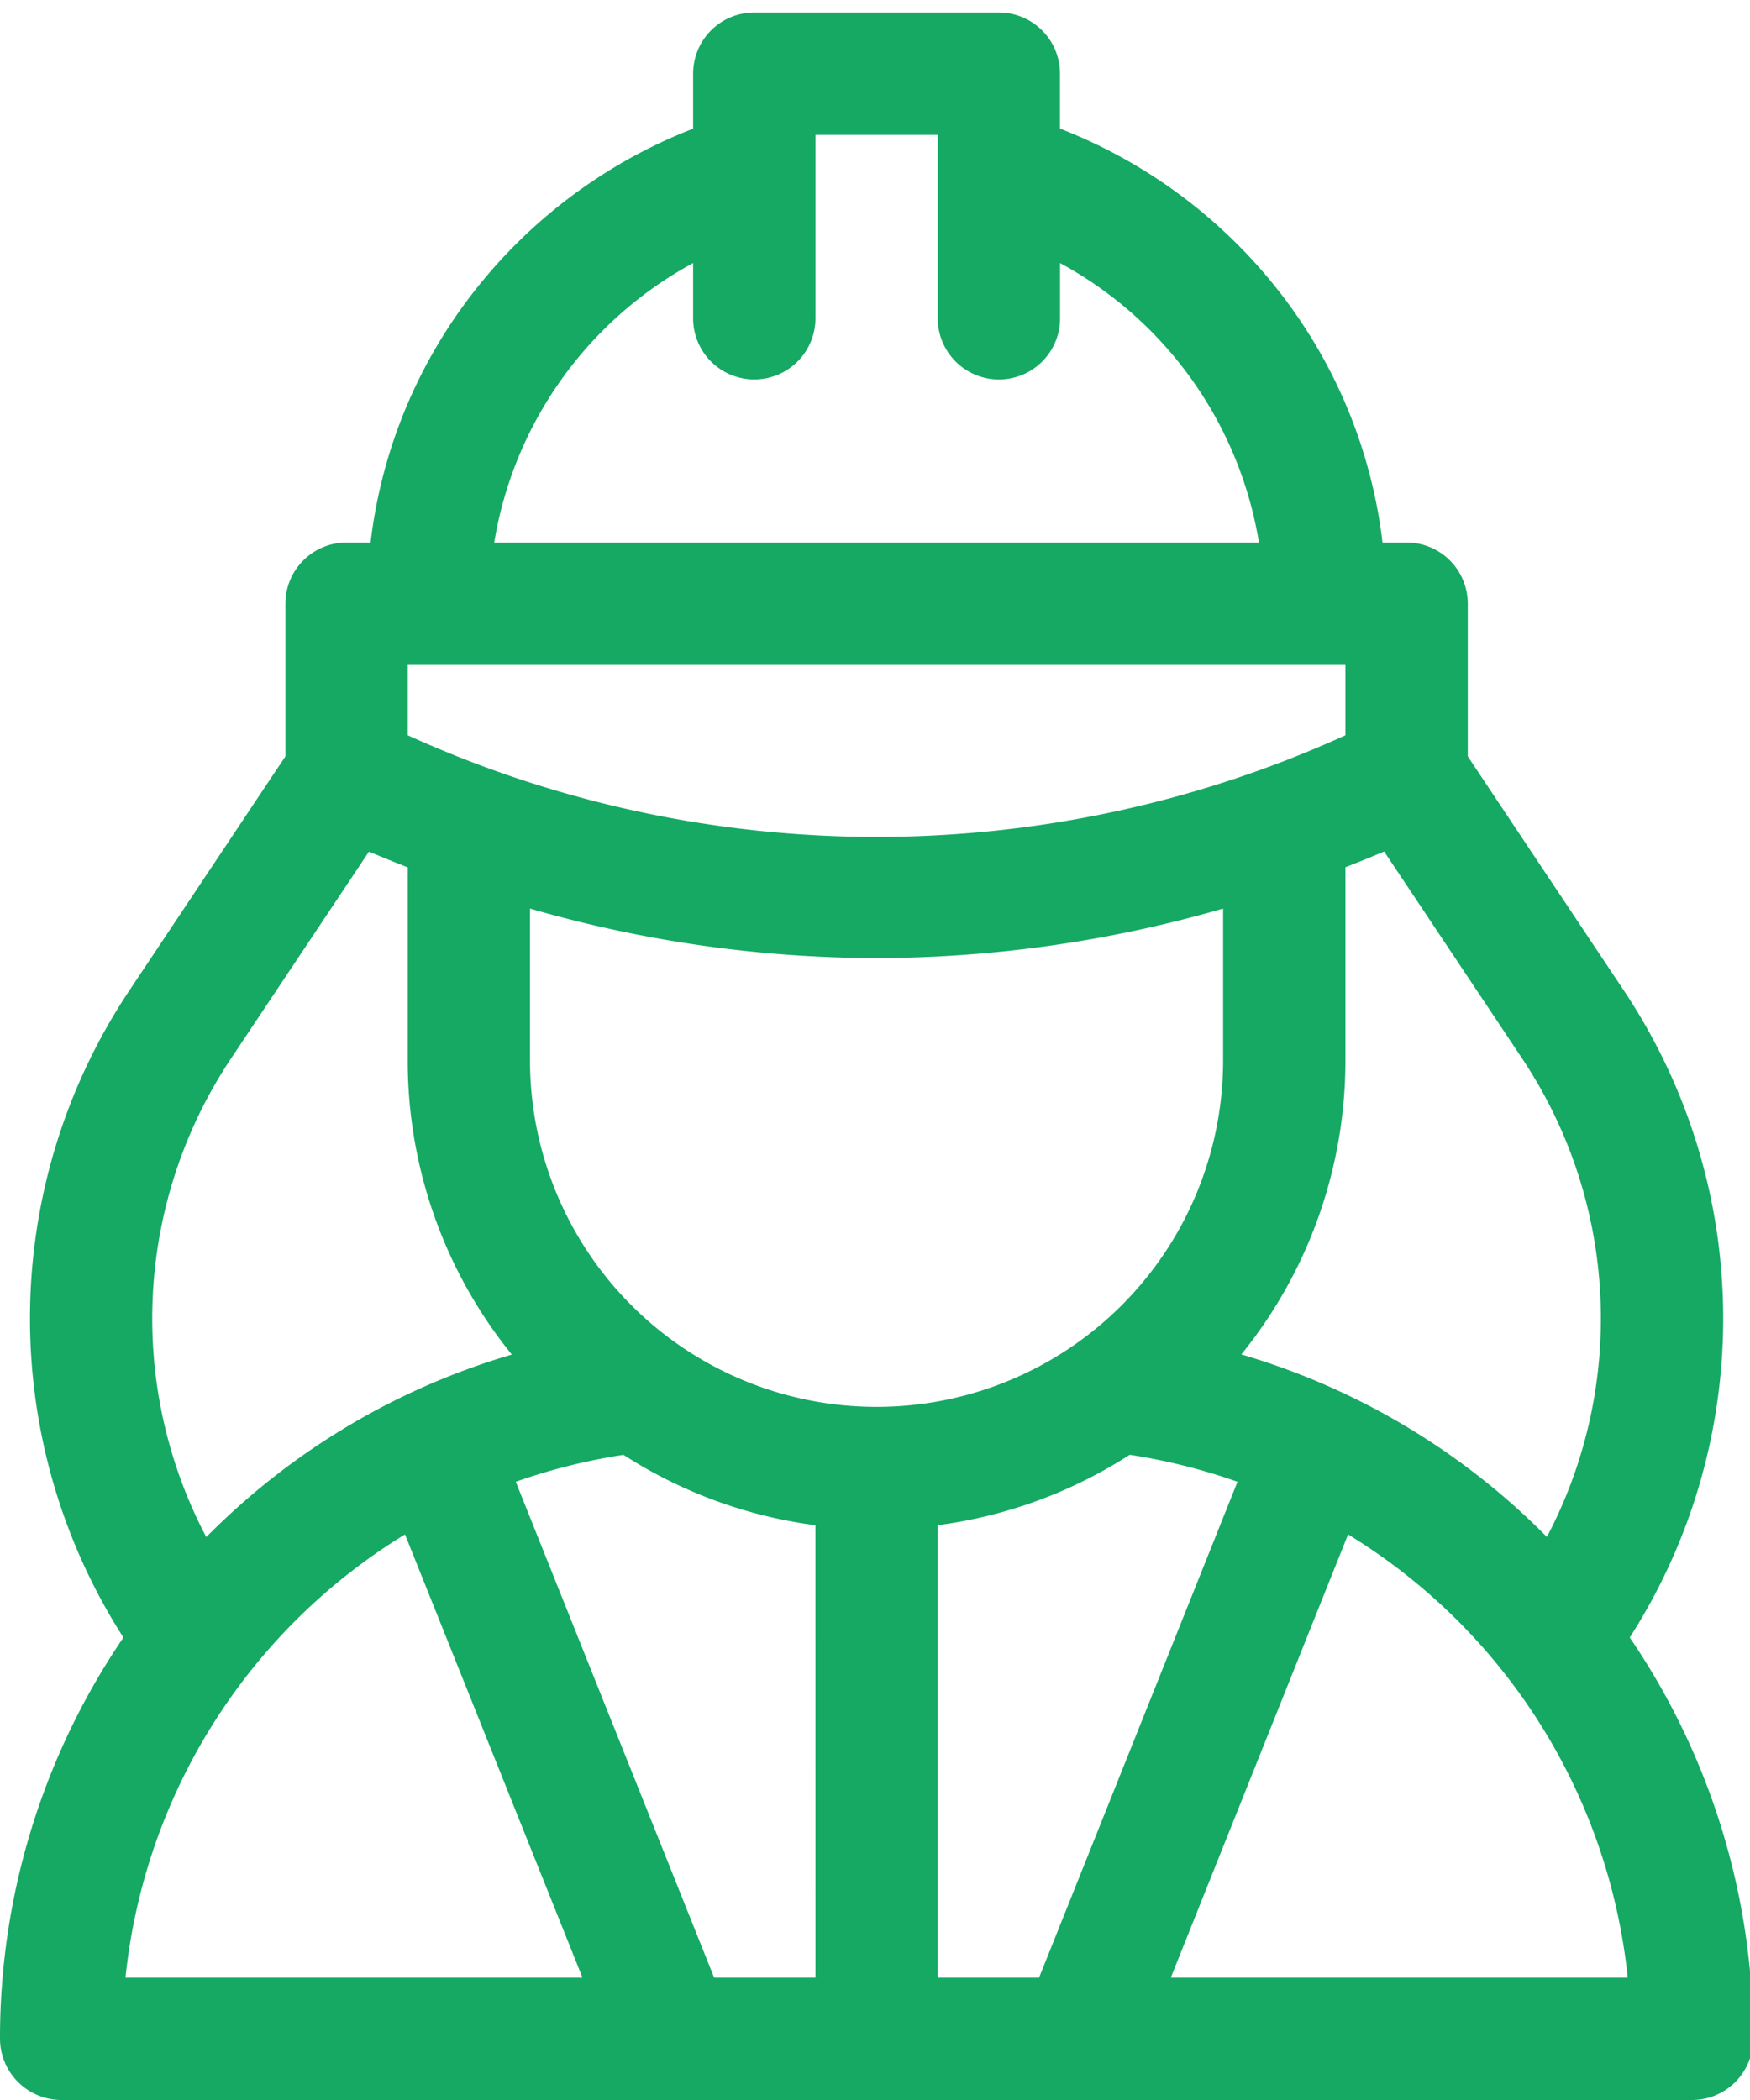 <svg xmlns="http://www.w3.org/2000/svg" xmlns:xlink="http://www.w3.org/1999/xlink" width="70" height="84" viewBox="0 0 70 84">
  <defs>
    <clipPath id="clip-path">
      <rect id="Rectangle_376" data-name="Rectangle 376" width="70" height="84" transform="translate(0 0)" fill="#15a964"/>
    </clipPath>
  </defs>
  <g id="Group_1321" data-name="Group 1321" clip-path="url(#clip-path)">
    <path id="Path_2079" data-name="Path 2079" d="M65.19,65a23.645,23.645,0,0,0-.223-25.86l-6.256-9.385V23.648A2.446,2.446,0,0,0,56.264,21.2H55.3a20.123,20.123,0,0,0-4.063-9.947A20.591,20.591,0,0,0,42.4,4.644v-2.2A2.446,2.446,0,0,0,39.956,0H30.171a2.446,2.446,0,0,0-2.446,2.446v2.2a20.589,20.589,0,0,0-8.839,6.611A20.125,20.125,0,0,0,14.823,21.2h-.961a2.446,2.446,0,0,0-2.446,2.446v6.109L5.16,39.142A23.645,23.645,0,0,0,4.937,65,28.451,28.451,0,0,0,0,81.053,2.461,2.461,0,0,0,2.447,83.5H67.68a2.446,2.446,0,0,0,2.446-2.446A28.45,28.45,0,0,0,65.19,65ZM55.369,33.565l5.527,8.29a18.748,18.748,0,0,1,.979,19.122,28.419,28.419,0,0,0-12.222-7.3,18.664,18.664,0,0,0,4.164-11.769v-7.72q.776-.3,1.551-.629M27.725,10.022v2.21a2.446,2.446,0,1,0,4.893,0V4.894H37.51v7.339a2.446,2.446,0,1,0,4.893,0v-2.21A15.584,15.584,0,0,1,50.358,21.2H19.769A15.584,15.584,0,0,1,27.725,10.022ZM16.309,26.094H53.818V28.91a45.285,45.285,0,0,1-37.509,0ZM9.231,41.855l5.527-8.29q.775.326,1.551.629v7.72a18.665,18.665,0,0,0,4.164,11.769,28.423,28.423,0,0,0-12.222,7.3A18.747,18.747,0,0,1,9.231,41.855ZM5.019,78.607A23.628,23.628,0,0,1,16.2,60.877L23.3,78.607Zm27.6,0H28.566L20.631,58.771a23.626,23.626,0,0,1,4.308-1.077,18.635,18.635,0,0,0,7.678,2.815ZM21.2,41.913v-6.07a50.191,50.191,0,0,0,13.862,1.98,50.191,50.191,0,0,0,13.862-1.98v6.07a13.862,13.862,0,1,1-27.724,0M37.51,78.607v-18.1a18.635,18.635,0,0,0,7.678-2.815A23.616,23.616,0,0,1,49.5,58.771L41.562,78.607Zm9.321,0,7.092-17.73a23.63,23.63,0,0,1,11.186,17.73Z" transform="translate(0 0.5)" fill="#15a964"/>
  </g>
</svg>
